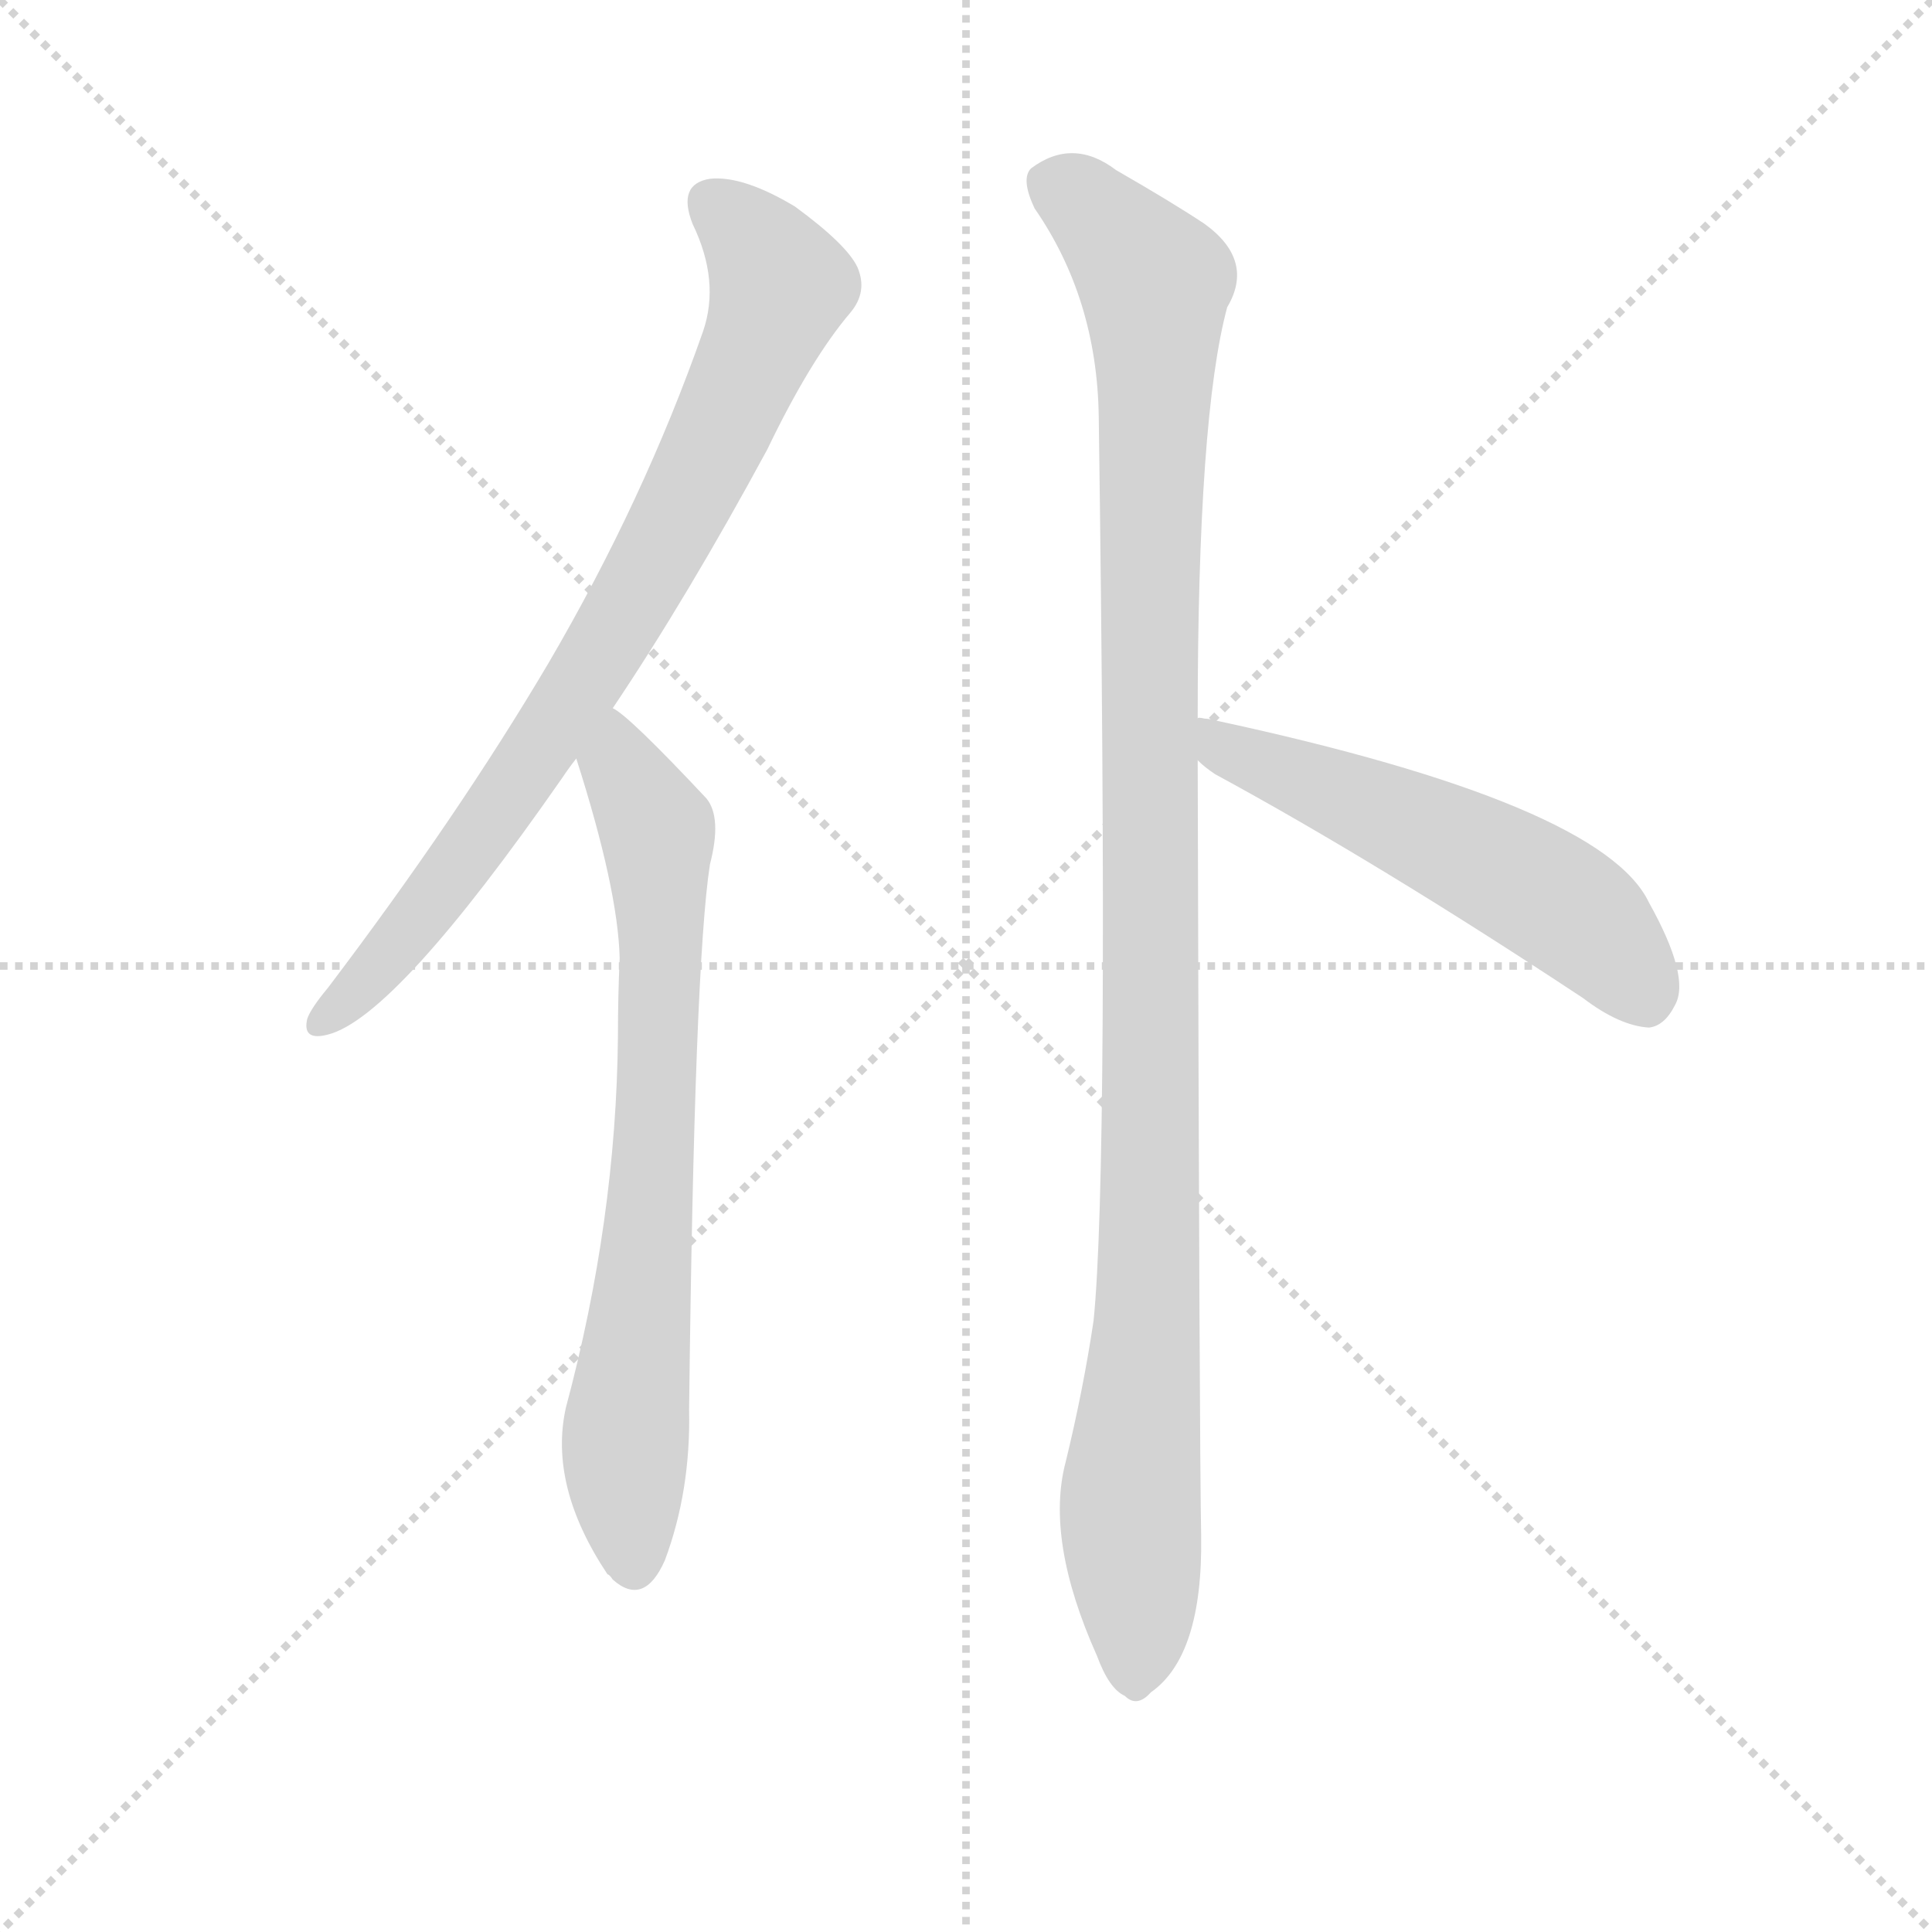 <svg version="1.1" viewBox="0 0 1024 1024" xmlns="http://www.w3.org/2000/svg">
  <g stroke="lightgray" stroke-dasharray="1,1" stroke-width="1" transform="scale(4, 4)">
    <line x1="0" y1="0" x2="256" y2="256"></line>
    <line x1="256" y1="0" x2="0" y2="256"></line>
    <line x1="128" y1="0" x2="128" y2="256"></line>
    <line x1="0" y1="128" x2="256" y2="128"></line>
  </g>
  <g transform="scale(0.92, -0.92) translate(60, -850)">
    <style type="text/css">
      
        @keyframes keyframes0 {
          from {
            stroke: blue;
            stroke-dashoffset: 819;
            stroke-width: 128;
          }
          73% {
            animation-timing-function: step-end;
            stroke: blue;
            stroke-dashoffset: 0;
            stroke-width: 128;
          }
          to {
            stroke: black;
            stroke-width: 1024;
          }
        }
        #make-me-a-hanzi-animation-0 {
          animation: keyframes0 0.917s both;
          animation-delay: 0s;
          animation-timing-function: linear;
        }
      
        @keyframes keyframes1 {
          from {
            stroke: blue;
            stroke-dashoffset: 747;
            stroke-width: 128;
          }
          71% {
            animation-timing-function: step-end;
            stroke: blue;
            stroke-dashoffset: 0;
            stroke-width: 128;
          }
          to {
            stroke: black;
            stroke-width: 1024;
          }
        }
        #make-me-a-hanzi-animation-1 {
          animation: keyframes1 0.858s both;
          animation-delay: 0.917s;
          animation-timing-function: linear;
        }
      
        @keyframes keyframes2 {
          from {
            stroke: blue;
            stroke-dashoffset: 1139;
            stroke-width: 128;
          }
          79% {
            animation-timing-function: step-end;
            stroke: blue;
            stroke-dashoffset: 0;
            stroke-width: 128;
          }
          to {
            stroke: black;
            stroke-width: 1024;
          }
        }
        #make-me-a-hanzi-animation-2 {
          animation: keyframes2 1.177s both;
          animation-delay: 1.774s;
          animation-timing-function: linear;
        }
      
        @keyframes keyframes3 {
          from {
            stroke: blue;
            stroke-dashoffset: 560;
            stroke-width: 128;
          }
          65% {
            animation-timing-function: step-end;
            stroke: blue;
            stroke-dashoffset: 0;
            stroke-width: 128;
          }
          to {
            stroke: black;
            stroke-width: 1024;
          }
        }
        #make-me-a-hanzi-animation-3 {
          animation: keyframes3 0.706s both;
          animation-delay: 2.951s;
          animation-timing-function: linear;
        }
      
    </style>
    
      <path d="M 293 442 Q 336 506 382 591 Q 407 643 430 670 Q 440 682 434 696 Q 428 709 398 731 Q 368 749 349 747 Q 330 744 339 721 Q 355 688 345 659 Q 311 562 256 468 Q 204 380 129 281 Q 119 269 117 263 Q 114 250 129 254 Q 168 264 264 402 Q 268 408 272 413 L 293 442 Z" fill="lightgray"></path>
    
      <path d="M 272 413 Q 296 338 297 298 Q 296 276 296 253 Q 295 147 266 39 Q 256 -6 290 -57 Q 291 -57 293 -60 Q 311 -76 323 -49 Q 338 -9 337 38 Q 340 294 349 352 Q 356 379 347 390 Q 302 438 293 442 C 269 461 263 442 272 413 Z" fill="lightgray"></path>
    
      <path d="M 630 436 Q 630 610 647 673 Q 663 700 634 721 Q 616 733 583 752 Q 558 771 534 753 Q 528 747 536 730 Q 572 678 573 610 Q 579 177 570 89 Q 564 49 554 8 Q 542 -37 572 -104 Q 579 -123 588 -127 Q 595 -134 603 -125 Q 633 -104 632 -35 Q 631 13 630 412 L 630 436 Z" fill="lightgray"></path>
    
      <path d="M 630 412 Q 634 408 640 404 Q 734 353 852 275 Q 873 259 890 258 Q 899 259 905 271 Q 914 287 890 330 Q 863 387 640 435 Q 636 436 634 436 Q 630 437 630 436 C 600 439 607 431 630 412 Z" fill="lightgray"></path>
    
    
      <clipPath id="make-me-a-hanzi-clip-0">
        <path d="M 293 442 Q 336 506 382 591 Q 407 643 430 670 Q 440 682 434 696 Q 428 709 398 731 Q 368 749 349 747 Q 330 744 339 721 Q 355 688 345 659 Q 311 562 256 468 Q 204 380 129 281 Q 119 269 117 263 Q 114 250 129 254 Q 168 264 264 402 Q 268 408 272 413 L 293 442 Z"></path>
      </clipPath>
      <path clip-path="url(#make-me-a-hanzi-clip-0)" d="M 351 731 L 368 718 L 390 686 L 346 582 L 301 497 L 228 383 L 161 296 L 126 263" fill="none" id="make-me-a-hanzi-animation-0" stroke-dasharray="691 1382" stroke-linecap="round"></path>
    
      <clipPath id="make-me-a-hanzi-clip-1">
        <path d="M 272 413 Q 296 338 297 298 Q 296 276 296 253 Q 295 147 266 39 Q 256 -6 290 -57 Q 291 -57 293 -60 Q 311 -76 323 -49 Q 338 -9 337 38 Q 340 294 349 352 Q 356 379 347 390 Q 302 438 293 442 C 269 461 263 442 272 413 Z"></path>
      </clipPath>
      <path clip-path="url(#make-me-a-hanzi-clip-1)" d="M 292 435 L 297 408 L 319 372 L 319 220 L 300 17 L 306 -48" fill="none" id="make-me-a-hanzi-animation-1" stroke-dasharray="619 1238" stroke-linecap="round"></path>
    
      <clipPath id="make-me-a-hanzi-clip-2">
        <path d="M 630 436 Q 630 610 647 673 Q 663 700 634 721 Q 616 733 583 752 Q 558 771 534 753 Q 528 747 536 730 Q 572 678 573 610 Q 579 177 570 89 Q 564 49 554 8 Q 542 -37 572 -104 Q 579 -123 588 -127 Q 595 -134 603 -125 Q 633 -104 632 -35 Q 631 13 630 412 L 630 436 Z"></path>
      </clipPath>
      <path clip-path="url(#make-me-a-hanzi-clip-2)" d="M 546 745 L 564 734 L 605 687 L 603 143 L 591 -13 L 594 -112" fill="none" id="make-me-a-hanzi-animation-2" stroke-dasharray="1011 2022" stroke-linecap="round"></path>
    
      <clipPath id="make-me-a-hanzi-clip-3">
        <path d="M 630 412 Q 634 408 640 404 Q 734 353 852 275 Q 873 259 890 258 Q 899 259 905 271 Q 914 287 890 330 Q 863 387 640 435 Q 636 436 634 436 Q 630 437 630 436 C 600 439 607 431 630 412 Z"></path>
      </clipPath>
      <path clip-path="url(#make-me-a-hanzi-clip-3)" d="M 632 430 L 654 415 L 771 367 L 823 339 L 866 306 L 887 275" fill="none" id="make-me-a-hanzi-animation-3" stroke-dasharray="432 864" stroke-linecap="round"></path>
    
  </g>
</svg>